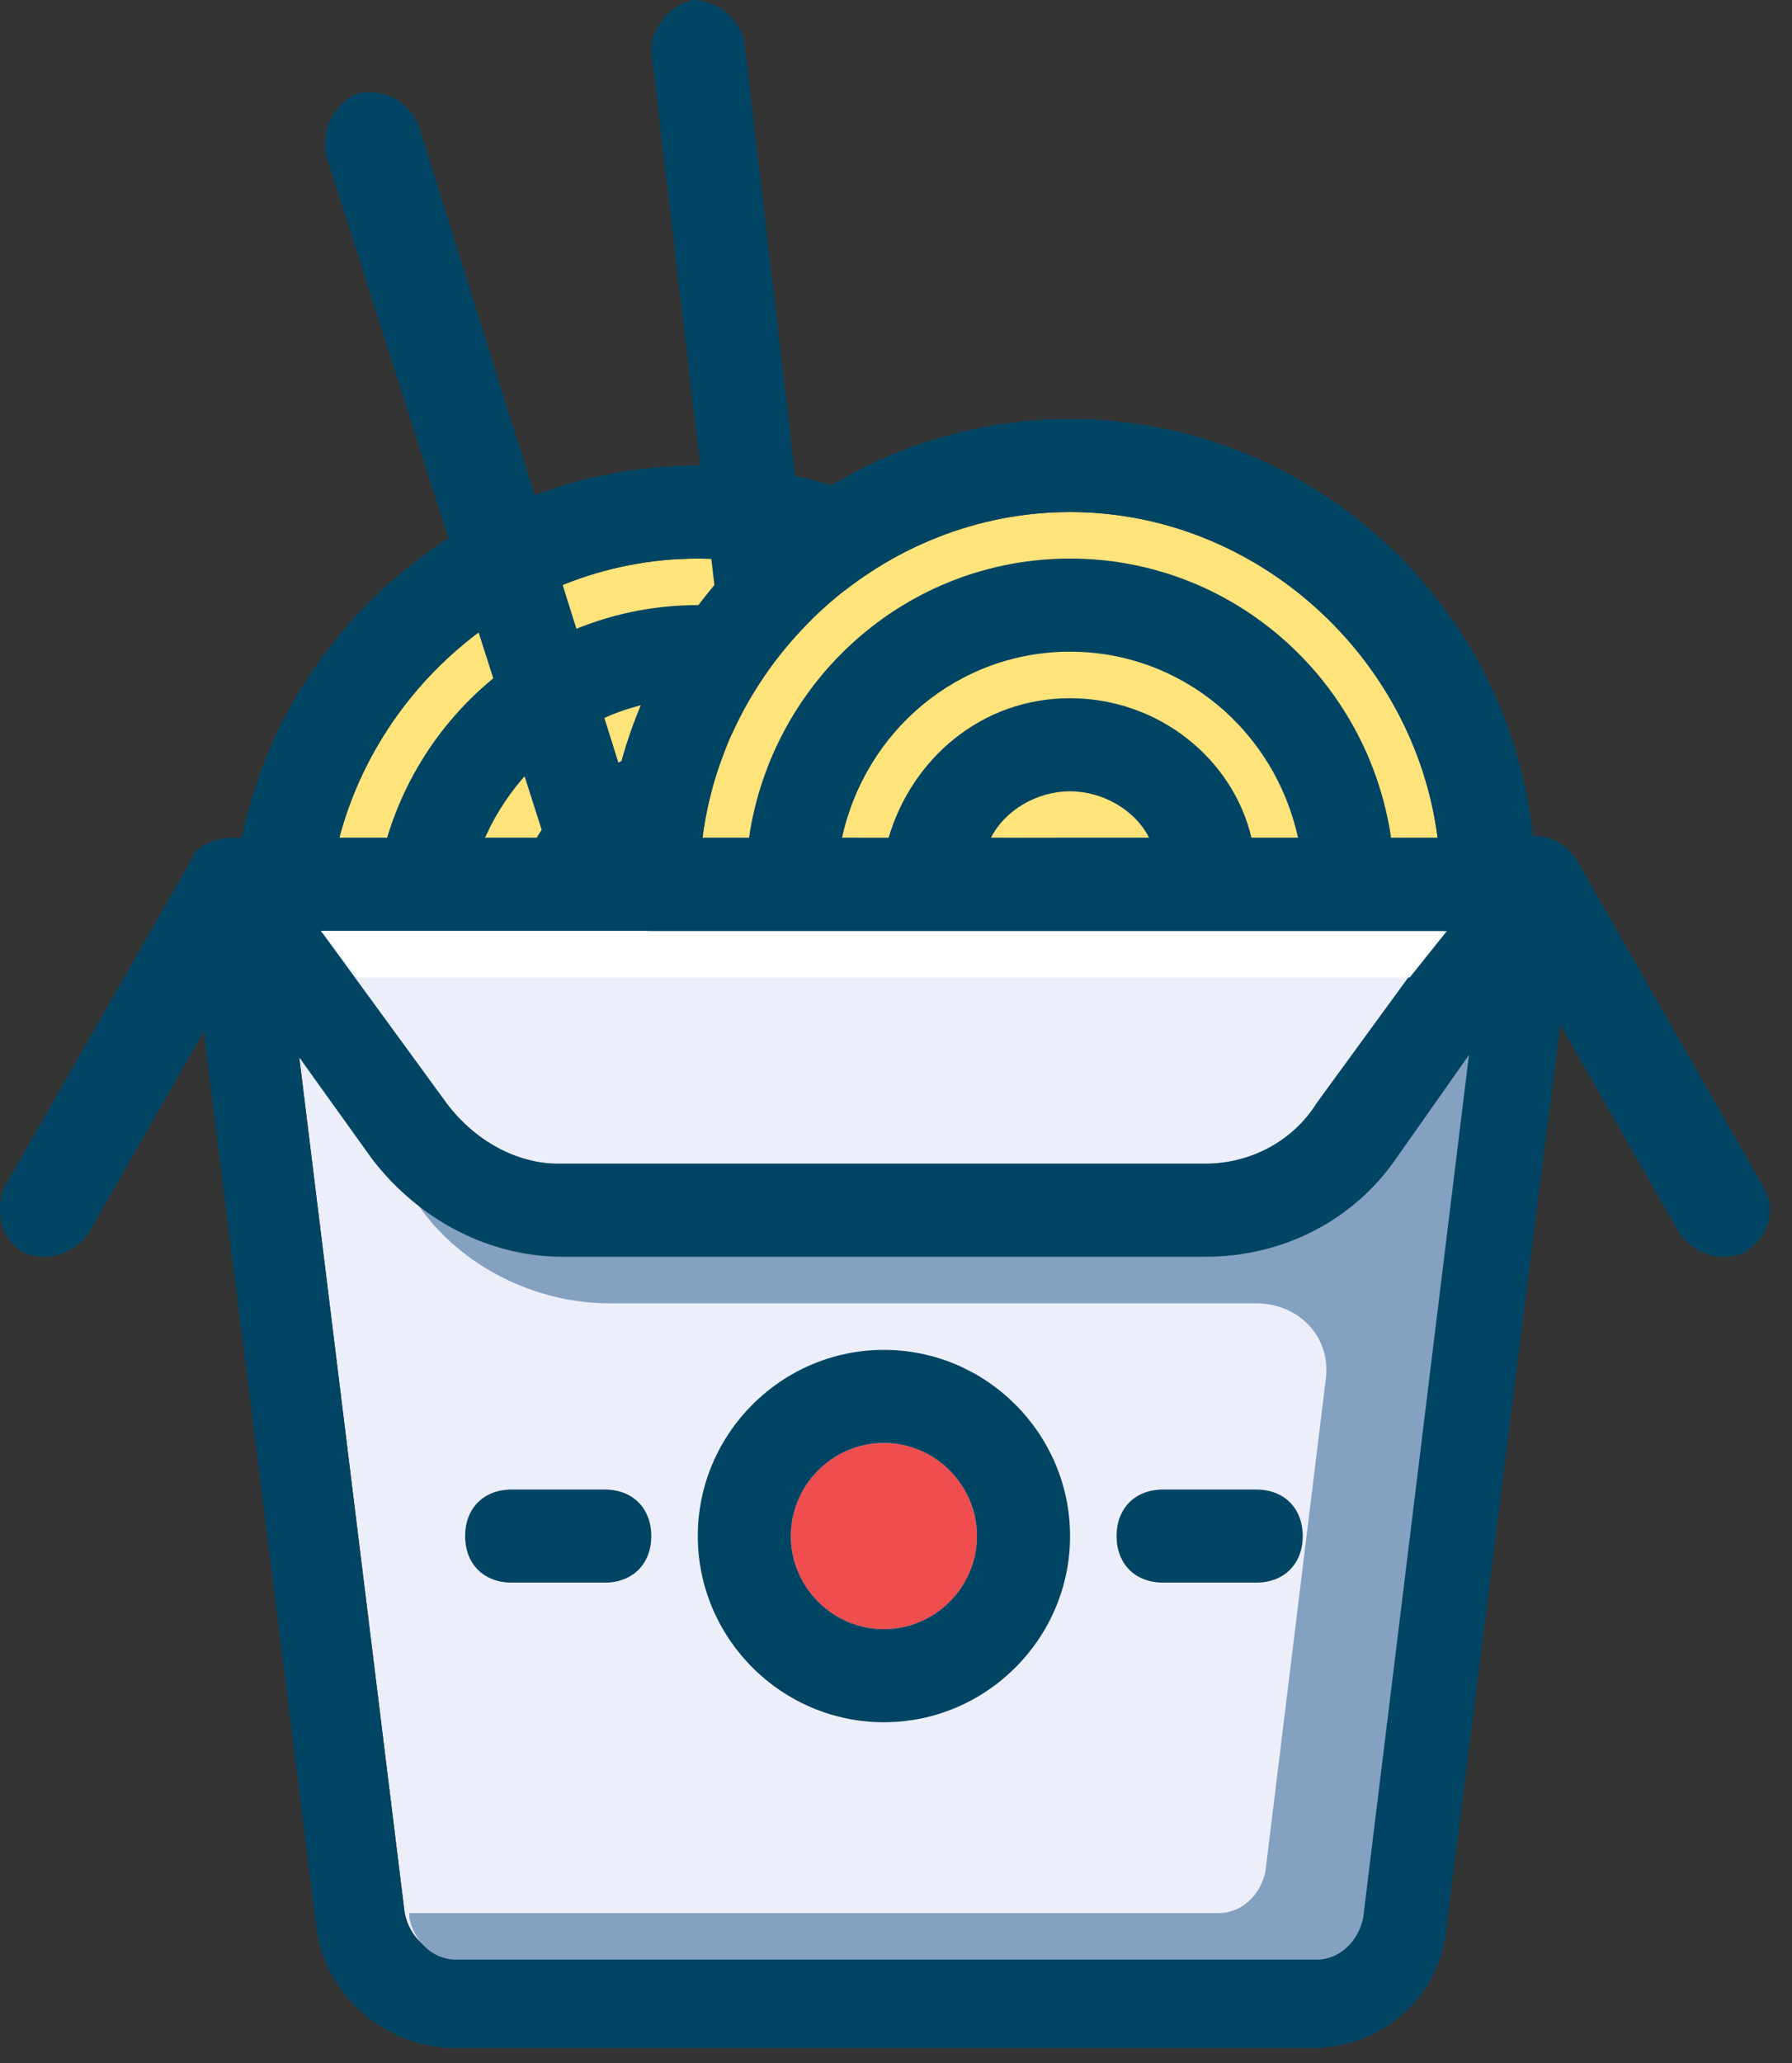<svg width="53" height="61" viewBox="0 0 53 61" fill="none" xmlns="http://www.w3.org/2000/svg">
<rect x="0" y="0" width="53" height="61" fill="#333333" stroke="none"/>
<path d="M31.509 26.147C30.822 20.78 26.142 16.514 20.638 16.514C15.133 16.514 10.454 20.78 9.766 26.147H31.509Z" fill="#FFE37B"/>
<path d="M20.638 13.762C13.069 13.762 6.876 19.955 6.876 27.523C6.876 28.349 7.426 28.9 8.252 28.9H33.023C33.849 28.9 34.399 28.349 34.399 27.523C34.399 19.955 28.206 13.762 20.638 13.762ZM18.298 26.147C18.711 25.322 19.674 24.771 20.638 24.771C21.601 24.771 22.564 25.322 22.977 26.147H18.298ZM26.005 26.147C25.454 23.808 23.253 22.019 20.638 22.019C18.023 22.019 15.959 23.807 15.271 26.147H13.895C14.583 22.982 17.335 20.642 20.638 20.642C23.941 20.642 26.693 22.982 27.381 26.147H26.005ZM30.133 26.147C29.445 21.468 25.454 17.89 20.638 17.89C15.822 17.89 11.831 21.468 11.143 26.147H9.767C10.455 20.78 15.133 16.514 20.638 16.514C26.143 16.514 30.822 20.78 31.51 26.147H30.133Z" fill="#004463"/>
<path d="M8.39 27.524L11.968 56.56C12.106 57.248 12.656 57.799 13.345 57.799H38.803C39.491 57.799 40.042 57.248 40.179 56.56L43.895 27.524H8.39Z" fill="#ECEFF9"/>
<path d="M38.803 60.552H13.482C11.418 60.552 9.628 59.038 9.354 56.974L5.5 26.285C5.5 25.872 5.638 25.459 5.775 25.184C6.05 24.909 6.463 24.771 6.876 24.771H45.41C45.822 24.771 46.235 24.909 46.372 25.184C46.647 25.459 46.786 25.872 46.647 26.285L42.794 56.836C42.657 59.038 40.867 60.552 38.803 60.552ZM8.39 27.523L11.968 56.56C12.106 57.248 12.656 57.799 13.344 57.799H38.803C39.491 57.799 40.042 57.248 40.179 56.56L43.895 27.523H8.39Z" fill="#014463"/>
<path d="M50.914 37.157C50.5 37.157 49.951 36.881 49.675 36.469L44.17 26.835C43.758 26.147 44.033 25.322 44.721 24.909C45.41 24.496 46.235 24.771 46.647 25.459L52.152 35.093C52.565 35.781 52.291 36.606 51.602 37.02C51.327 37.157 51.188 37.157 50.914 37.157Z" fill="#014463"/>
<path d="M1.371 37.157C1.096 37.157 0.959 37.157 0.683 37.02C-0.005 36.606 -0.142 35.78 0.133 35.092L5.638 25.459C6.05 24.771 6.876 24.633 7.564 24.909C8.252 25.321 8.39 26.147 8.115 26.835L2.61 36.468C2.335 36.881 1.784 37.157 1.371 37.157Z" fill="#014463"/>
<path d="M26.143 42.661C27.662 42.661 28.896 43.895 28.896 45.414C28.896 46.932 27.662 48.166 26.143 48.166C24.623 48.166 23.39 46.932 23.39 45.414C23.39 43.895 24.623 42.661 26.143 42.661Z" fill="#F04D4E"/>
<path d="M26.142 50.918C23.115 50.918 20.638 48.441 20.638 45.414C20.638 42.386 23.114 39.909 26.142 39.909C29.17 39.909 31.648 42.386 31.648 45.414C31.648 48.441 29.17 50.918 26.142 50.918ZM26.142 42.661C24.628 42.661 23.39 43.901 23.39 45.414C23.39 46.927 24.628 48.166 26.142 48.166C27.656 48.166 28.895 46.927 28.895 45.414C28.895 43.901 27.656 42.661 26.142 42.661Z" fill="#004463"/>
<path d="M37.153 46.79H34.4C33.574 46.79 33.024 46.239 33.024 45.414C33.024 44.589 33.574 44.038 34.4 44.038H37.153C37.978 44.038 38.529 44.589 38.529 45.414C38.529 46.239 37.978 46.79 37.153 46.79Z" fill="#014463"/>
<path d="M17.886 46.79H15.133C14.307 46.79 13.757 46.239 13.757 45.414C13.757 44.589 14.307 44.038 15.133 44.038H17.886C18.711 44.038 19.262 44.589 19.262 45.414C19.262 46.239 18.711 46.79 17.886 46.79Z" fill="#014463"/>
<path d="M43.895 27.524H40.73H8.39L8.803 30.688L12.381 35.644C13.619 37.432 15.821 38.533 18.023 38.533H37.151C38.391 38.533 39.354 39.496 39.216 40.734L37.427 55.322C37.29 56.01 36.739 56.56 36.051 56.56H12.105V56.699C12.243 57.387 12.793 57.936 13.482 57.936H38.941C39.63 57.936 40.179 57.387 40.318 56.699L43.895 27.524Z" fill="#84A1C1"/>
<path d="M9.49 27.524L13.207 32.615C14.032 33.716 15.271 34.404 16.509 34.404H35.638C37.014 34.404 38.253 33.716 38.941 32.615L42.656 27.524H9.49Z" fill="#ECEFF9"/>
<path d="M35.638 37.157H16.647C14.445 37.157 12.381 36.056 11.005 34.267L5.775 26.973C5.5 26.56 5.5 26.01 5.638 25.597C5.775 25.184 6.326 24.771 6.876 24.771H45.408C45.959 24.771 46.372 25.047 46.648 25.459C46.923 25.872 46.785 26.423 46.511 26.836L41.28 34.267C40.042 36.056 37.978 37.157 35.638 37.157ZM9.491 27.523L13.207 32.615C14.032 33.716 15.271 34.404 16.509 34.404H35.638C37.014 34.404 38.253 33.716 38.941 32.615L42.656 27.523H9.491Z" fill="#014463"/>
<path d="M10.592 28.9H41.694L42.794 27.524H9.491L10.592 28.9Z" fill="white"/>
<path d="M24.766 24.771L22.014 1.238C21.876 0.55 21.188 0 20.5 0C19.812 0.138 19.262 0.826 19.262 1.514L22.014 24.771H24.766V24.771Z" fill="#014463"/>
<path d="M16.097 24.771H18.987L12.381 3.716C12.106 3.028 11.418 2.615 10.592 2.752C9.904 3.028 9.492 3.853 9.629 4.541L16.097 24.771Z" fill="#014463"/>
<path d="M42.519 24.771C41.831 19.404 37.151 15.138 31.647 15.138C26.142 15.138 21.464 19.404 20.776 24.771H42.519Z" fill="#FFE37B"/>
<path d="M31.647 12.386C24.078 12.386 17.886 18.578 17.886 26.147C17.886 26.973 18.436 27.523 19.262 27.523H44.032C44.859 27.523 45.408 26.973 45.408 26.147C45.408 18.578 39.216 12.386 31.647 12.386ZM29.308 24.771C29.721 23.945 30.684 23.395 31.647 23.395C32.61 23.395 33.574 23.945 33.986 24.771H29.308ZM37.014 24.771C36.463 22.431 34.262 20.643 31.646 20.643C29.032 20.643 26.968 22.431 26.28 24.771H24.904C25.592 21.606 28.345 19.267 31.646 19.267C34.95 19.267 37.702 21.606 38.39 24.771H37.014ZM41.143 24.771C40.455 20.092 36.463 16.514 31.647 16.514C26.83 16.514 22.84 20.092 22.152 24.771H20.776C21.464 19.404 26.142 15.138 31.647 15.138C37.151 15.138 41.831 19.404 42.519 24.771H41.143Z" fill="#004463"/>
</svg>

